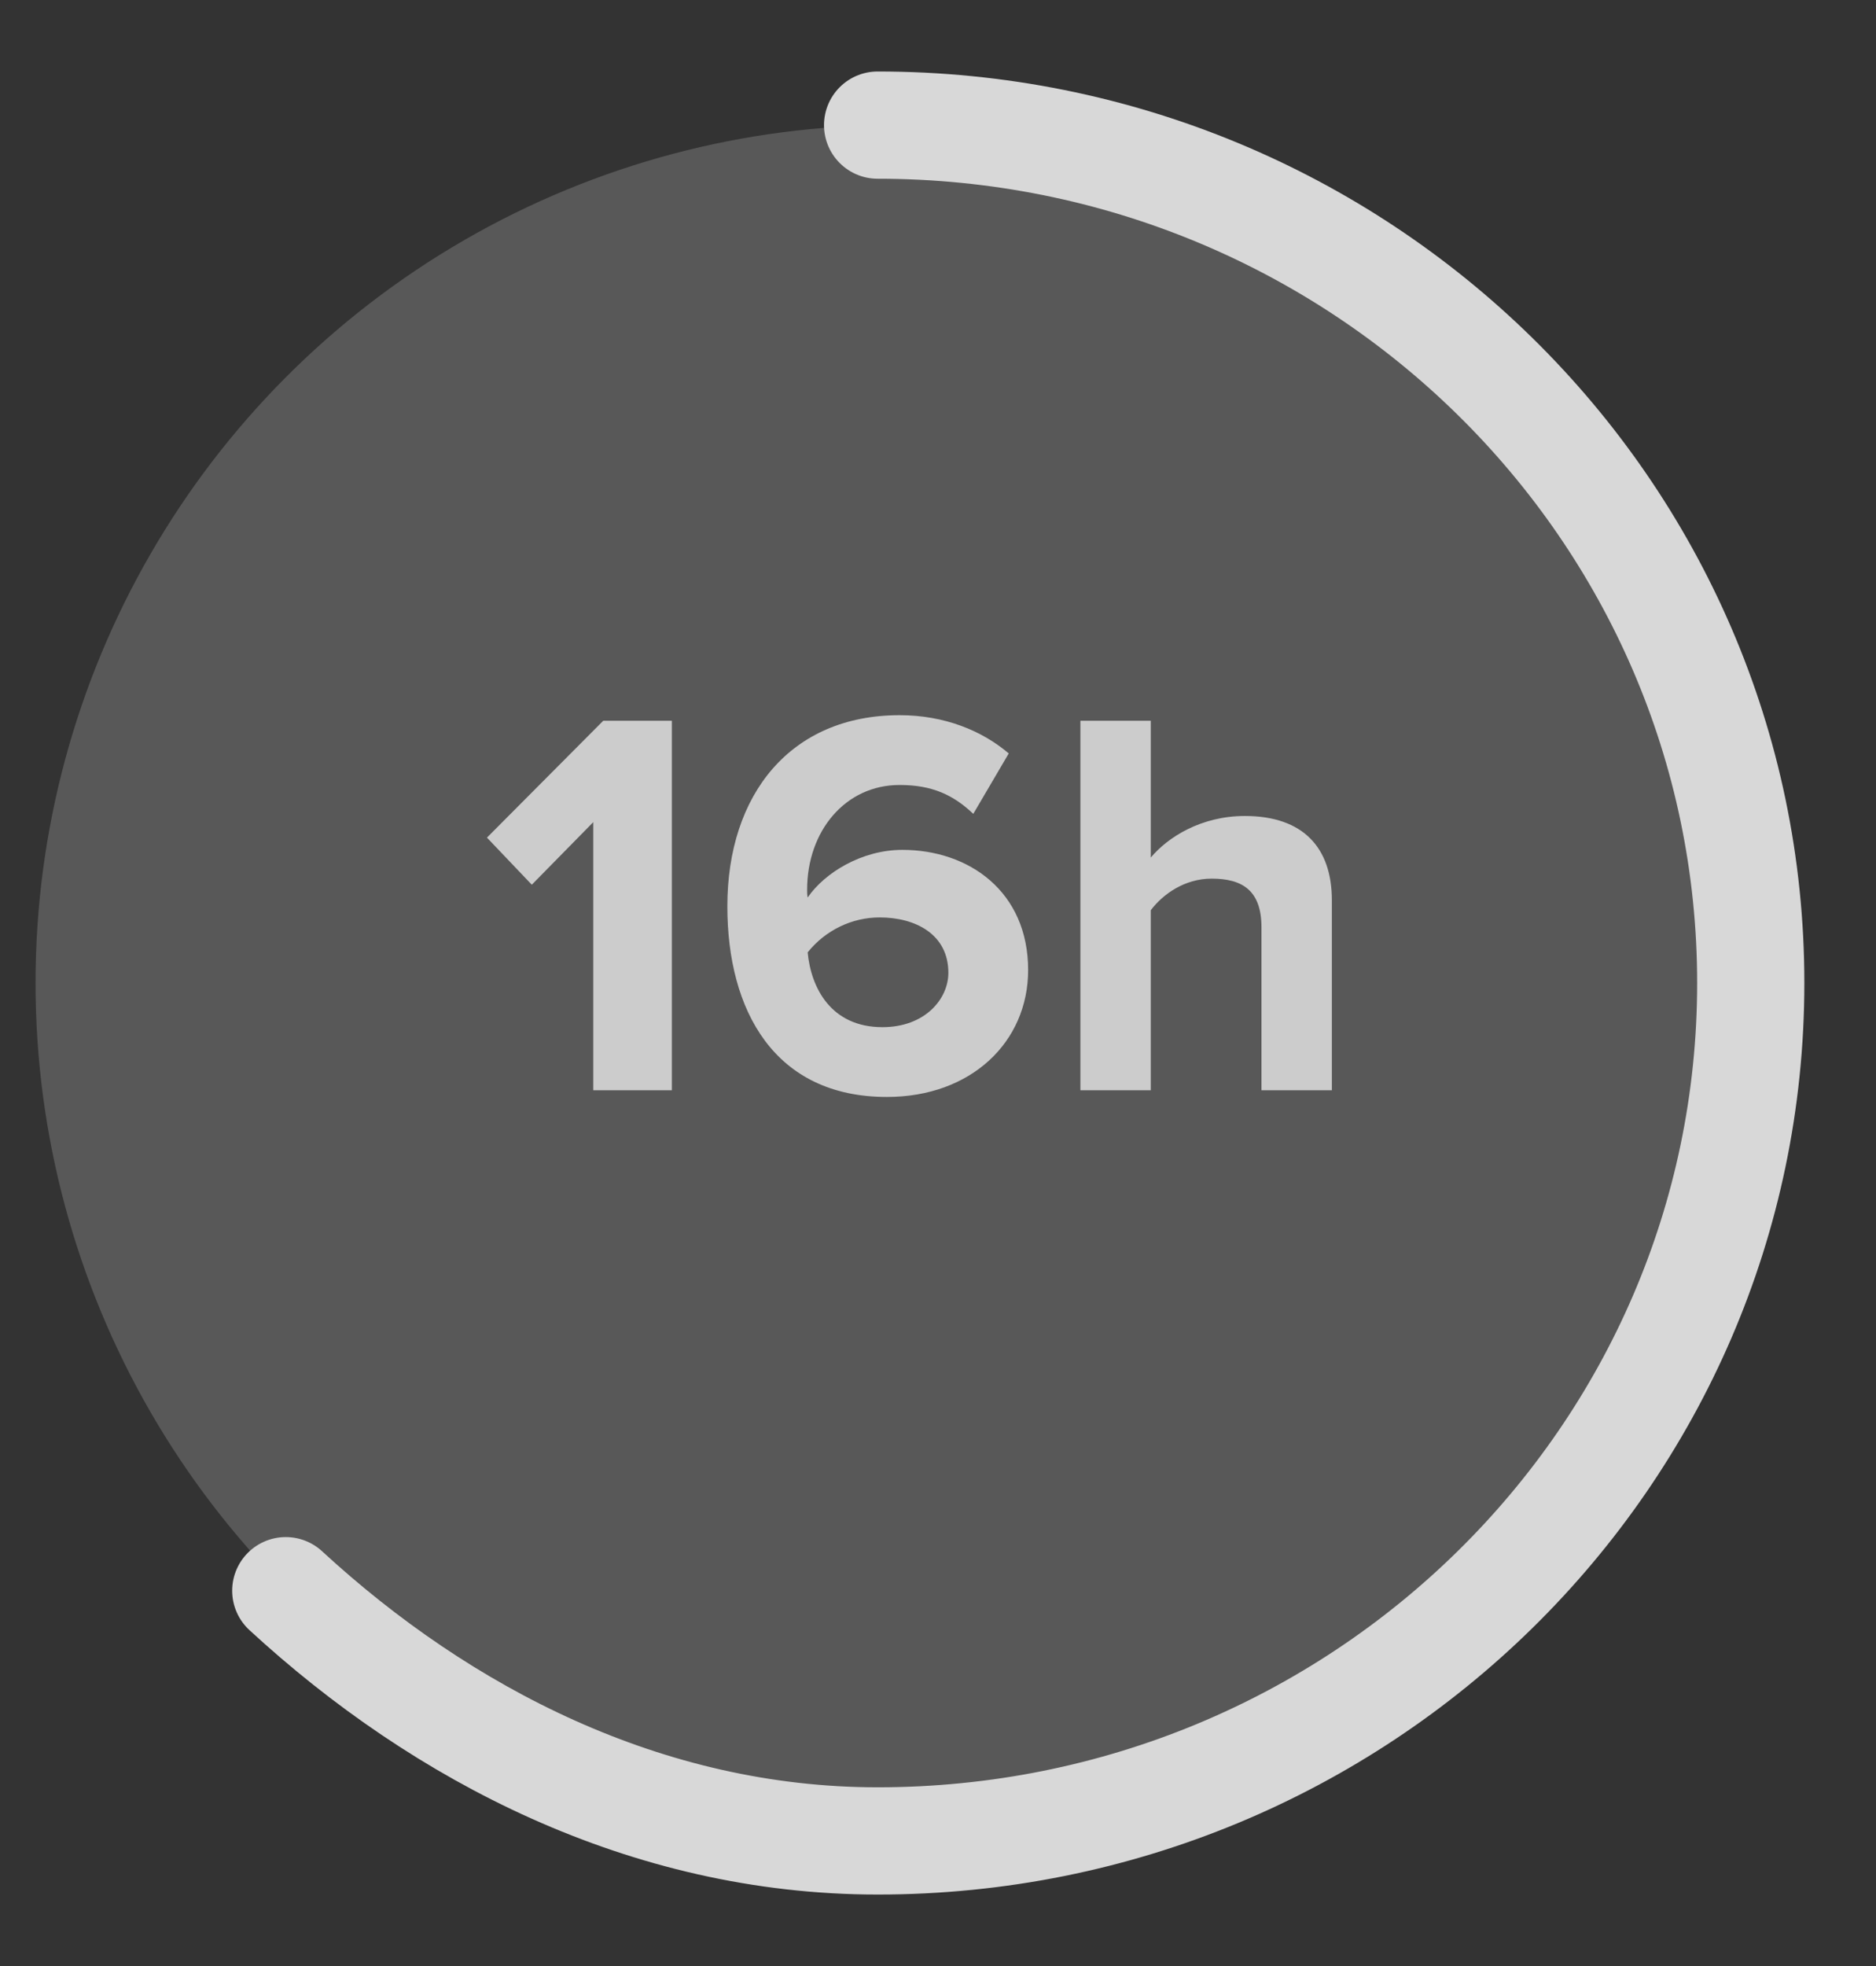 <svg width="21" height="22" viewBox="0 0 21 22" fill="none" xmlns="http://www.w3.org/2000/svg">
<rect x="0" y="0" width="21" height="22" fill="#333333" stroke="none"/>
<ellipse cx="9.998" cy="11" rx="9.6" ry="9.6" fill="#EDEDED" fill-opacity="0.2"/>
<path d="M9.824 1.4C15.222 1.4 19.598 5.698 19.598 11C19.598 16.302 15.222 20.6 9.824 20.6C7.239 20.6 4.947 19.41 3.199 17.8" stroke="#D8D8D8" stroke-width="1.2" stroke-linecap="round"/>
<path opacity="0.9" d="M7.521 12.2H6.641V9.2L5.953 9.9L5.451 9.373L6.753 8.065H7.521V12.2ZM9.928 12.275C8.669 12.275 8.142 11.308 8.142 10.142C8.142 8.89 8.849 8.003 10.07 8.003C10.573 8.003 10.994 8.177 11.292 8.431L10.895 9.107C10.672 8.896 10.436 8.784 10.07 8.784C9.463 8.784 9.035 9.299 9.035 9.956C9.035 9.987 9.035 10.012 9.041 10.043C9.233 9.764 9.649 9.51 10.101 9.51C10.845 9.51 11.509 9.975 11.509 10.855C11.509 11.661 10.87 12.275 9.928 12.275ZM9.878 11.494C10.356 11.494 10.616 11.177 10.616 10.886C10.616 10.452 10.244 10.266 9.847 10.266C9.537 10.266 9.24 10.409 9.041 10.657C9.078 11.053 9.302 11.494 9.878 11.494ZM14.909 12.2H14.121V10.378C14.121 9.962 13.905 9.832 13.563 9.832C13.26 9.832 13.018 10.006 12.882 10.185V12.2H12.094V8.065H12.882V9.596C13.074 9.367 13.446 9.131 13.935 9.131C14.593 9.131 14.909 9.491 14.909 10.074V12.2Z" fill="#D8D8D8"/>
</svg>
